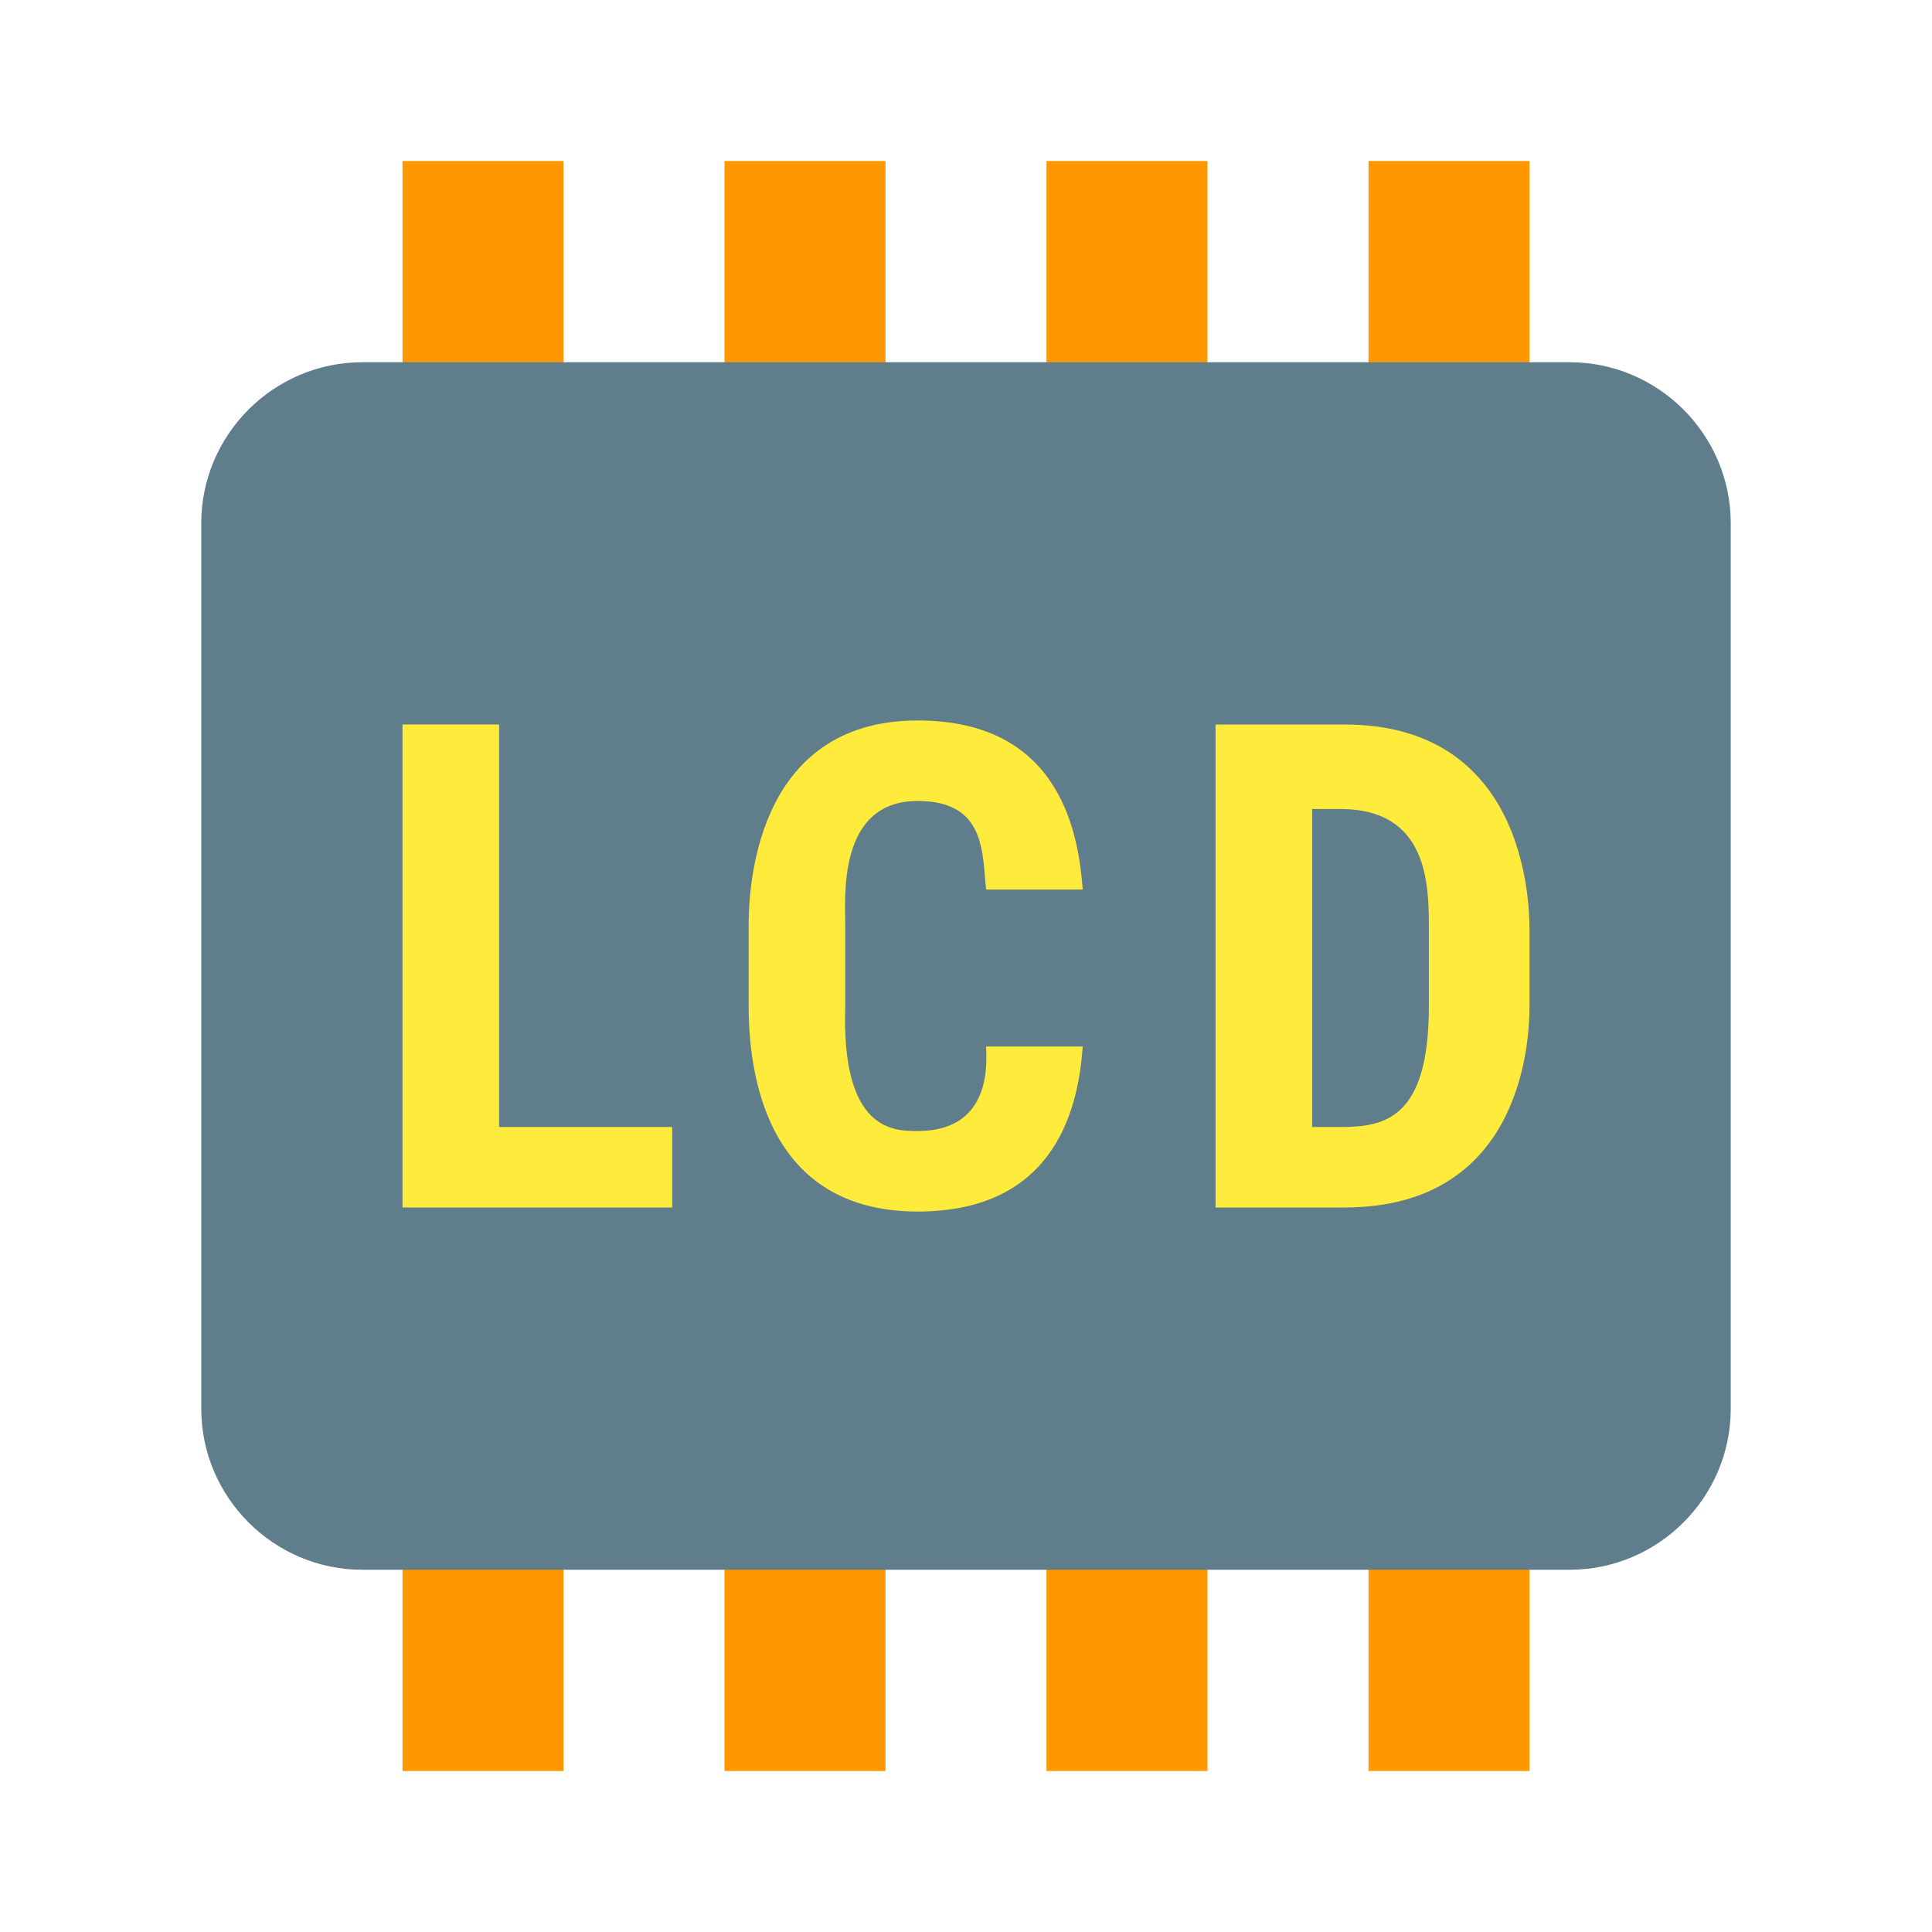 <?xml version="1.0" encoding="iso-8859-1"?>
<!-- Generator: Adobe Illustrator 19.2.0, SVG Export Plug-In . SVG Version: 6.00 Build 0)  -->
<svg version="1.1"  xmlns="http://www.w3.org/2000/svg" xmlns:xlink="http://www.w3.org/1999/xlink" x="0px" y="0px"
	 viewBox="0 0 48 48" enable-background="new 0 0 48 48" xml:space="preserve">
<path fill="#FF9800" d="M34,44h4V4h-4V44z"/>
<path fill="#FF9800" d="M26,44h4V4h-4V44z"/>
<path fill="#FF9800" d="M18,44h4V4h-4V44z"/>
<path fill="#FF9800" d="M10,44h4V4h-4V44z"/>
<path fill="#607D8B" d="M39,9H9c-2.2,0-4,1.8-4,4v22c0,2.2,1.8,4,4,4h30c2.2,0,4-1.8,4-4V13C43,10.8,41.2,9,39,9z"/>
<g>
	<path fill="#FFEB3B" d="M12.5,28h4.2v2H10V18h2.4v10H12.5z"/>
	<path fill="#FFEB3B" d="M26.9,26c-0.1,1.4-0.6,4.1-4.1,4.1c-3.8,0-4.2-3.5-4.2-5.1v-2c0-0.8,0.1-5.1,4.2-5.1c3.6,0,4,2.9,4.1,4.2
		h-2.4c-0.1-0.9,0-2.2-1.7-2.2c-2,0-1.8,2.4-1.8,3.1v2c-0.1,3.1,1.2,3.1,1.8,3.1c1.9,0,1.7-1.8,1.7-2.1H26.9z"/>
	<path fill="#FFEB3B" d="M30.2,30V18h3.2c4.4,0,4.6,4.2,4.6,5.1V25c0,0.9-0.2,5-4.6,5H30.2z M32.6,20v8h0.7c1.1,0,2.2-0.2,2.2-3
		v-1.9c0-1.1,0-3-2.2-3h-0.7V20z"/>
</g>
</svg>

